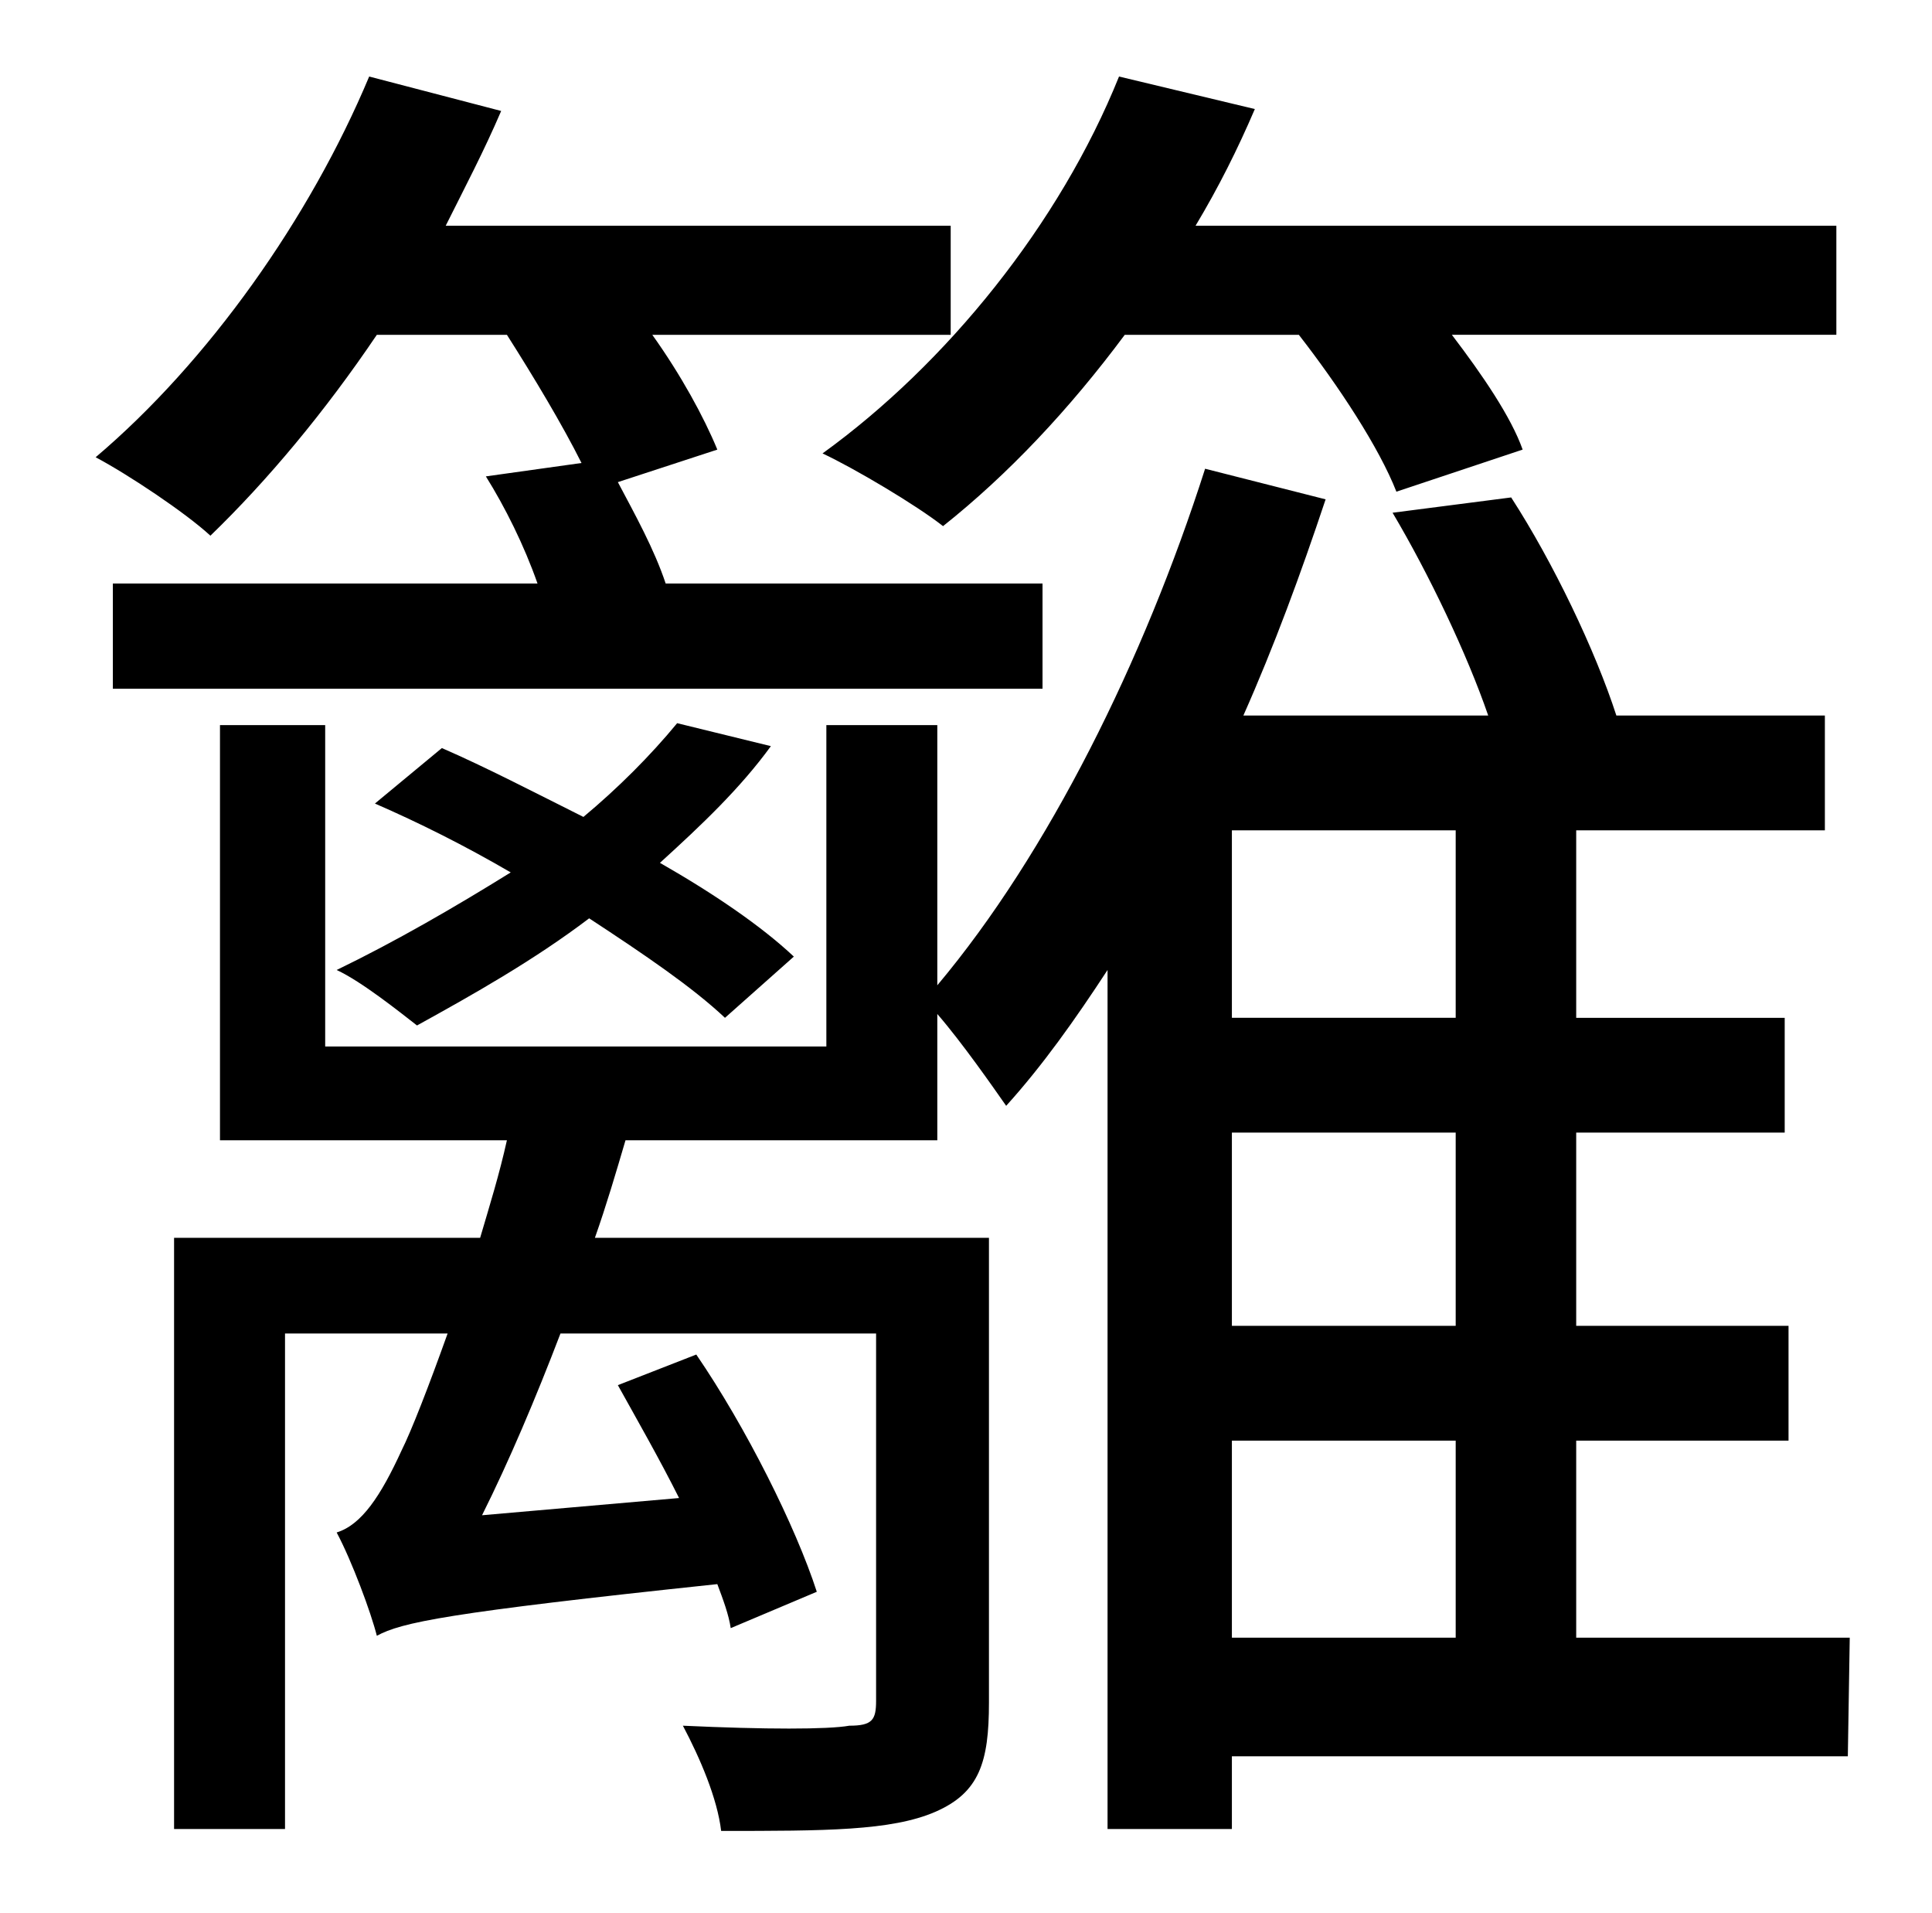 <?xml version="1.0" standalone="no"?>
<!DOCTYPE svg PUBLIC "-//W3C//DTD SVG 1.1//EN" "http://www.w3.org/Graphics/SVG/1.1/DTD/svg11.dtd" >
<svg xmlns="http://www.w3.org/2000/svg" xmlns:xlink="http://www.w3.org/1999/xlink" version="1.1" viewBox="-10 0 1010 1000">
   <path fill="currentColor"
d="M669 175h-91c-29 39 -61 73 -95 100c-14 -11 -46 -30 -63 -38c65 -47 124 -120 155 -197l71 17c-9 21 -19 41 -31 61h335v57h-201c16 21 31 43 37 60l-66 22c-9 -23 -30 -55 -51 -82zM49 360v-55h222c-7 -20 -17 -40 -27 -56l50 -7c-10 -20 -25 -45 -39 -67h-68
c-27 40 -57 76 -87 105c-13 -12 -43 -32 -60 -41c59 -50 112 -125 143 -199l69 18c-9 21 -19 40 -29 60h264v57h-156c15 21 27 43 34 60l-52 17c9 17 19 35 25 53h197v55h-486zM405 500l-36 32c-17 -16 -42 -33 -71 -52c-29 22 -61 40 -90 56c-9 -7 -29 -23 -42 -29
c31 -15 62 -33 91 -51c-24 -14 -48 -26 -71 -36l35 -29c23 10 48 23 74 36c18 -15 35 -32 49 -49l49 12c-16 22 -36 41 -58 61c28 16 53 33 70 49zM634 753v103h117v-103h-117zM751 532v-98h-117v98h117zM751 693v-101h-117v101h117zM957 856l-1 62h-322v38h-65v-449
c-17 26 -34 50 -53 71c-7 -10 -23 -33 -36 -48v66h-163c-5 17 -10 34 -16 51h206v243c0 31 -5 47 -28 57s-58 10 -112 10c-2 -17 -11 -38 -20 -55c43 2 76 2 87 0c12 0 14 -3 14 -13v-192h-165c-13 34 -27 67 -41 95l103 -9c-10 -20 -22 -41 -32 -59l41 -16
c26 38 52 90 63 124l-45 19c-1 -7 -4 -15 -7 -23c-142 15 -165 20 -178 27c-3 -12 -13 -39 -21 -54c13 -4 23 -19 34 -43c5 -10 14 -33 24 -61h-85v259h-58v-309h160c5 -17 10 -33 14 -51h-150v-217h55v168h262v-168h58v136c58 -69 108 -170 140 -270l63 16
c-13 39 -27 77 -43 113h128c-11 -32 -31 -74 -50 -106l62 -8c22 34 44 80 55 114h109v60h-130v98h109v60h-109v101h111v60h-111v103h143z" />
</svg>
